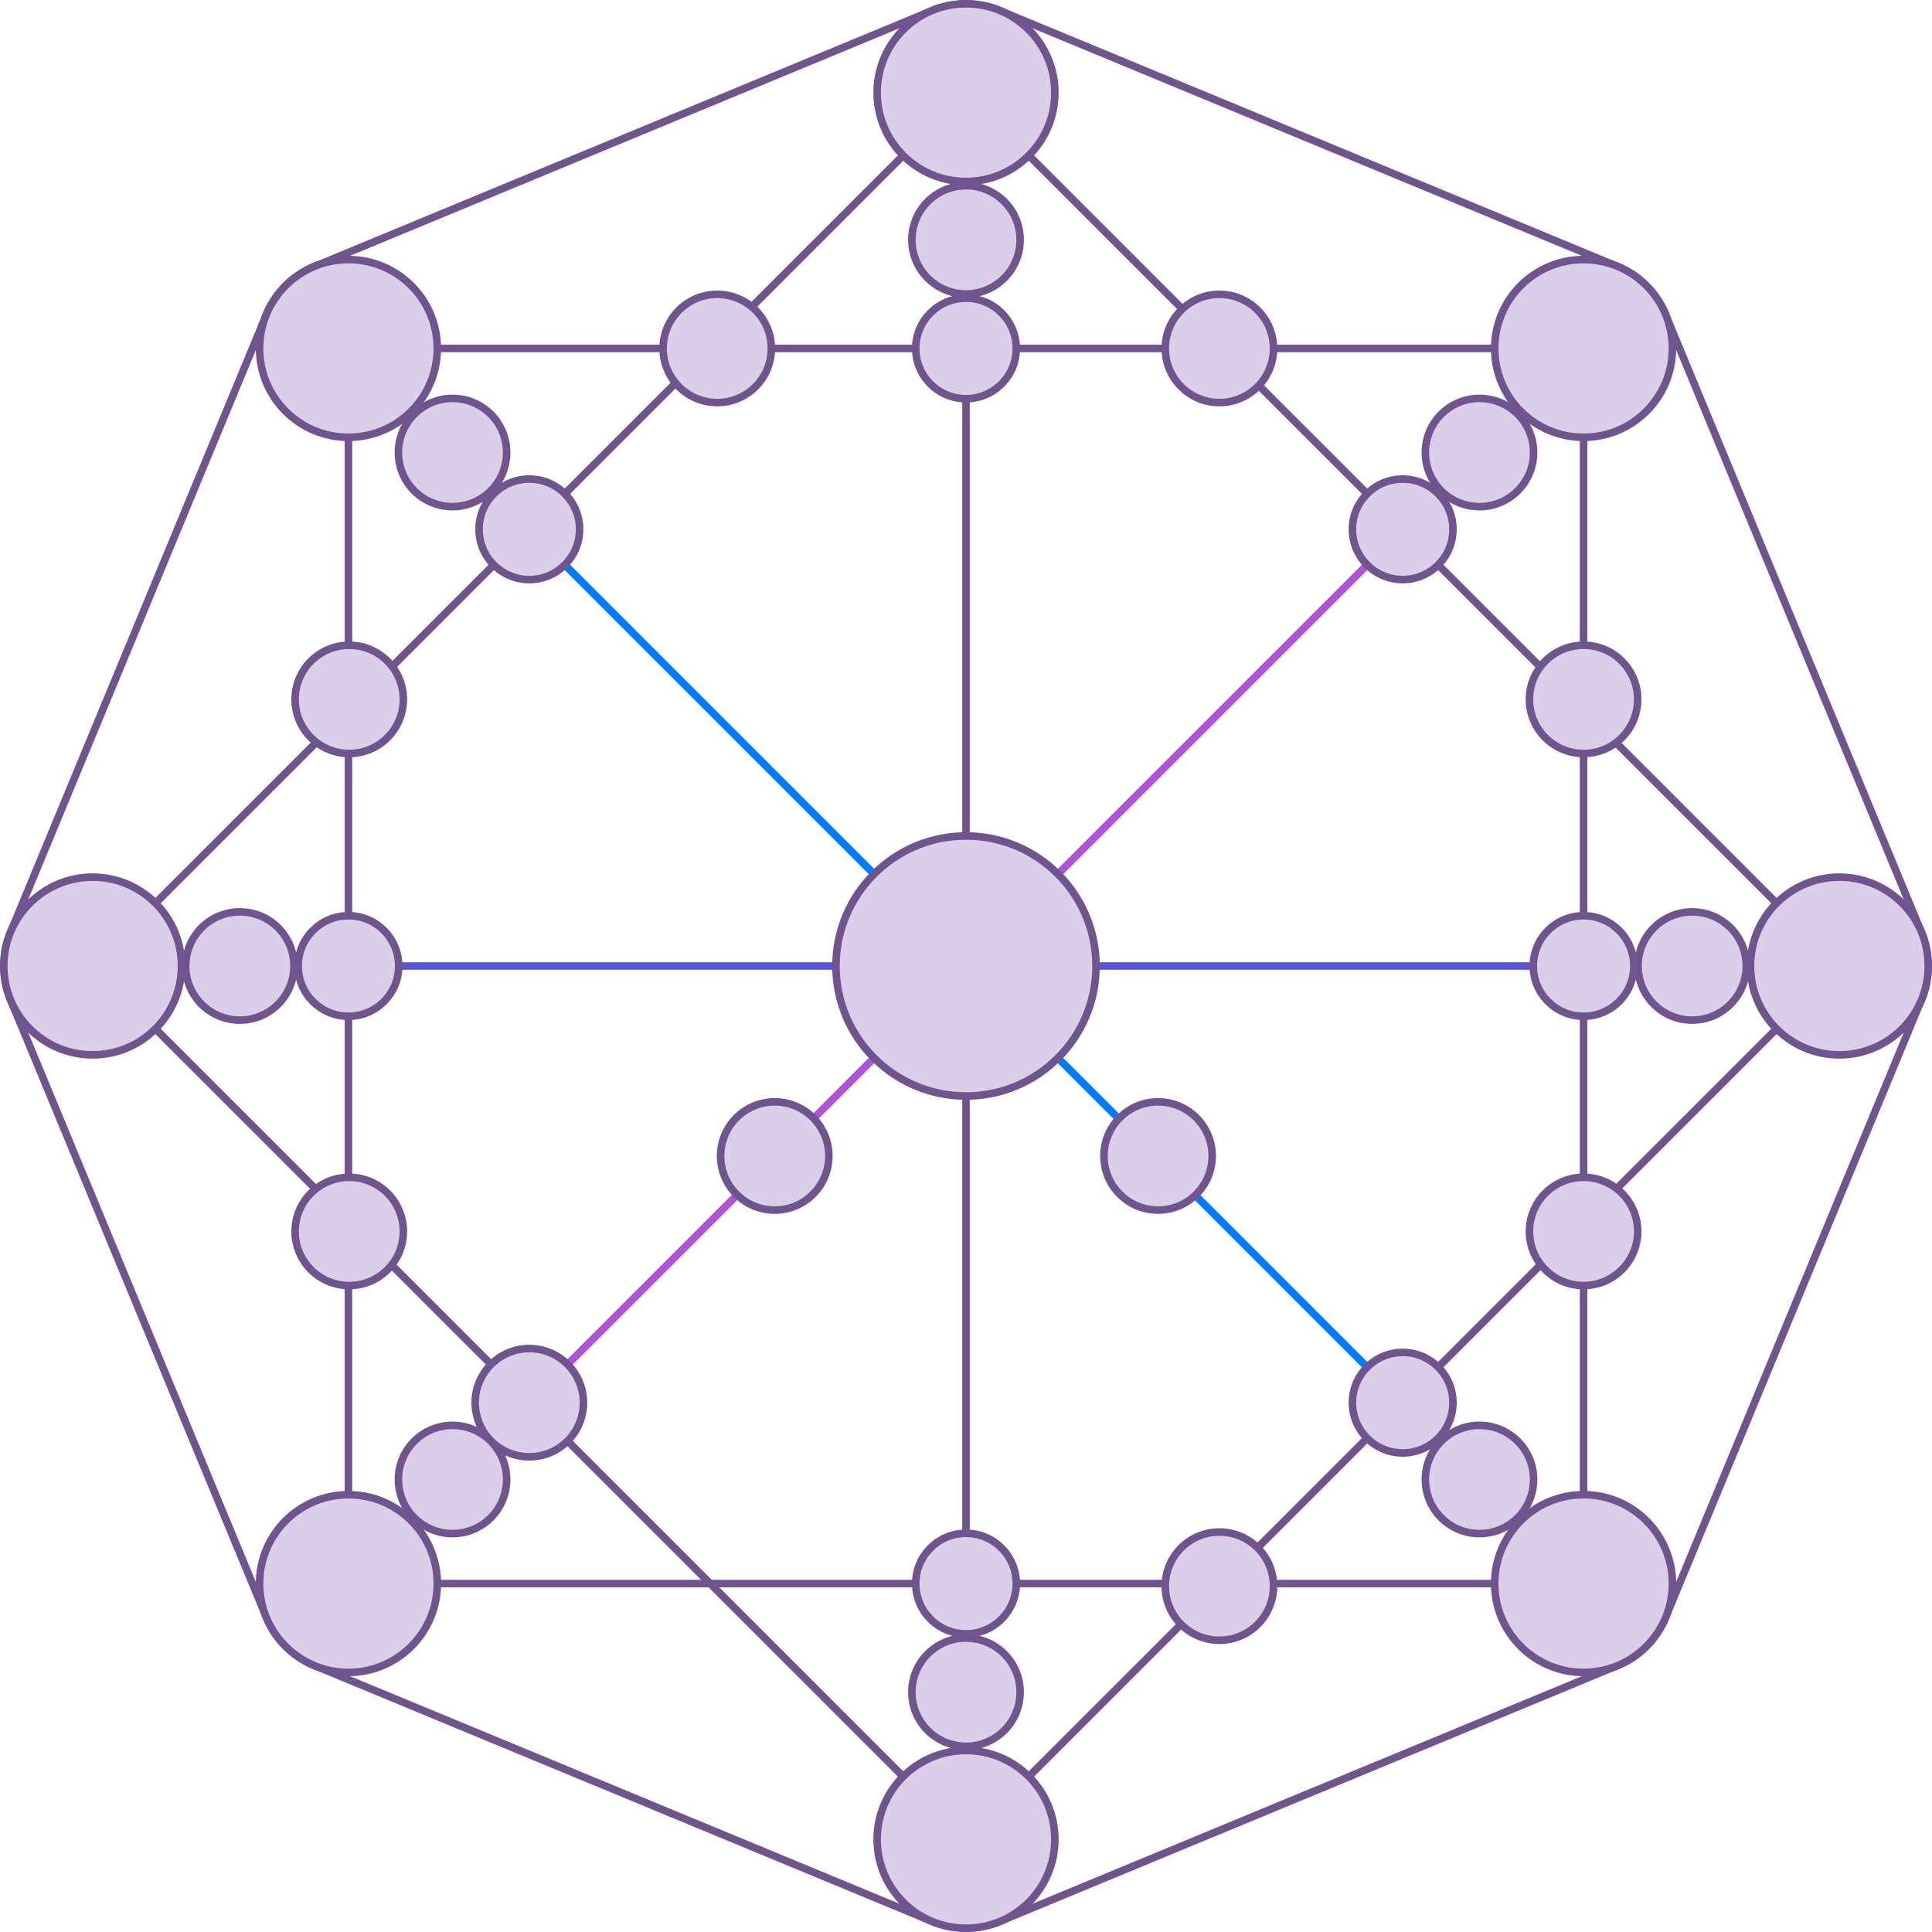 <svg width="600" height="600" viewBox="0 0 600 600" fill="none" xmlns="http://www.w3.org/2000/svg">
<path d="M299.999 28.769L28.768 300L299.999 571.232L571.231 300L299.999 28.769Z" stroke="#70548E" stroke-width="2.344" stroke-linecap="round" stroke-linejoin="round"/>
<path d="M108.209 108.21H491.789V491.79H108.209V108.21Z" stroke="#70548E" stroke-width="2.344" stroke-linecap="round" stroke-linejoin="round"/>
<path d="M299.999 571.232V28.769" stroke="#70548E" stroke-width="2.344" stroke-linecap="round" stroke-linejoin="round"/>
<path d="M491.789 491.79L108.209 108.21" stroke="#007AFF" stroke-width="2.344" stroke-linecap="round" stroke-linejoin="round"/>
<path d="M571.231 300H28.768" stroke="#5856D6" stroke-width="2.344" stroke-linecap="round" stroke-linejoin="round"/>
<path d="M491.789 108.21L108.209 491.79" stroke="#AF52DE" stroke-width="2.344" stroke-linecap="round" stroke-linejoin="round"/>
<path d="M310.549 3.32C303.794 0.522 296.204 0.522 289.449 3.32L97.674 82.756C90.919 85.554 85.552 90.921 82.755 97.676L3.319 289.45C0.521 296.205 0.521 303.795 3.319 310.55L82.755 502.325C85.552 509.08 90.919 514.447 97.674 517.244L289.449 596.68C296.204 599.478 303.794 599.478 310.549 596.68L502.324 517.244C509.079 514.447 514.446 509.08 517.243 502.325L596.679 310.55C599.477 303.795 599.477 296.205 596.679 289.45L517.243 97.676C514.446 90.921 509.079 85.554 502.324 82.756L310.549 3.32Z" stroke="#70548E" stroke-width="2.344" stroke-linejoin="round"/>
<path d="M259.617 300C259.617 322.303 277.697 340.383 299.999 340.383C322.302 340.383 340.382 322.303 340.382 300C340.382 277.698 322.302 259.618 299.999 259.618C277.697 259.618 259.617 277.698 259.617 300Z" fill="#DACEE8" stroke="#70548E" stroke-width="2.344"/>
<path d="M1.172 300C1.172 315.241 13.527 327.597 28.768 327.597C44.01 327.597 56.365 315.241 56.365 300C56.365 284.759 44.01 272.404 28.768 272.404C13.527 272.404 1.172 284.759 1.172 300Z" fill="#DACEE8" stroke="#70548E" stroke-width="2.344"/>
<path d="M543.635 300C543.635 315.241 555.99 327.597 571.232 327.597C586.473 327.597 598.828 315.241 598.828 300C598.828 284.759 586.473 272.404 571.232 272.404C555.99 272.404 543.635 284.759 543.635 300Z" fill="#DACEE8" stroke="#70548E" stroke-width="2.344"/>
<path d="M92.6 300C92.6 308.621 99.589 315.61 108.21 315.61C116.831 315.61 123.82 308.621 123.82 300C123.82 291.379 116.831 284.39 108.21 284.39C99.589 284.39 92.6 291.379 92.6 300Z" fill="#DACEE8" stroke="#70548E" stroke-width="2.344"/>
<path d="M476.179 300C476.179 308.621 483.168 315.61 491.789 315.61C500.41 315.61 507.399 308.621 507.399 300C507.399 291.379 500.41 284.39 491.789 284.39C483.168 284.39 476.179 291.379 476.179 300Z" fill="#DACEE8" stroke="#70548E" stroke-width="2.344"/>
<path d="M508.709 300C508.709 309.283 516.234 316.809 525.517 316.809C534.8 316.809 542.326 309.283 542.326 300C542.326 290.717 534.8 283.192 525.517 283.192C516.234 283.192 508.709 290.717 508.709 300Z" fill="#DACEE8" stroke="#70548E" stroke-width="2.344"/>
<path d="M57.673 300C57.673 309.283 65.199 316.809 74.482 316.809C83.765 316.809 91.29 309.283 91.29 300C91.29 290.717 83.765 283.192 74.482 283.192C65.199 283.192 57.673 290.717 57.673 300Z" fill="#DACEE8" stroke="#70548E" stroke-width="2.344"/>
<path d="M272.403 28.768C272.403 44.01 284.759 56.365 300 56.365C315.241 56.365 327.596 44.01 327.596 28.768C327.596 13.527 315.241 1.172 300 1.172C284.759 1.172 272.403 13.527 272.403 28.768Z" fill="#DACEE8" stroke="#70548E" stroke-width="2.344"/>
<path d="M284.39 108.21C284.39 116.831 291.379 123.82 300 123.82C308.621 123.82 315.61 116.831 315.61 108.21C315.61 99.589 308.621 92.601 300 92.601C291.379 92.601 284.39 99.589 284.39 108.21Z" fill="#DACEE8" stroke="#70548E" stroke-width="2.344"/>
<path d="M283.191 74.483C283.191 83.766 290.717 91.291 300 91.291C309.283 91.291 316.808 83.766 316.808 74.483C316.808 65.2 309.283 57.674 300 57.674C290.717 57.674 283.191 65.2 283.191 74.483Z" fill="#DACEE8" stroke="#70548E" stroke-width="2.344"/>
<path d="M272.403 571.232C272.403 586.473 284.759 598.828 300 598.828C315.241 598.828 327.596 586.473 327.596 571.232C327.596 555.99 315.241 543.635 300 543.635C284.759 543.635 272.403 555.99 272.403 571.232Z" fill="#DACEE8" stroke="#70548E" stroke-width="2.344"/>
<path d="M284.39 491.79C284.39 500.411 291.379 507.4 300 507.4C308.621 507.4 315.61 500.411 315.61 491.79C315.61 483.169 308.621 476.18 300 476.18C291.379 476.18 284.39 483.169 284.39 491.79Z" fill="#DACEE8" stroke="#70548E" stroke-width="2.344"/>
<path d="M283.191 525.518C283.191 534.801 290.717 542.326 300 542.326C309.283 542.326 316.808 534.801 316.808 525.518C316.808 516.235 309.283 508.709 300 508.709C290.717 508.709 283.191 516.235 283.191 525.518Z" fill="#DACEE8" stroke="#70548E" stroke-width="2.344"/>
<path d="M464.193 491.79C464.193 507.031 476.548 519.387 491.789 519.387C507.03 519.387 519.386 507.031 519.386 491.79C519.386 476.549 507.03 464.193 491.789 464.193C476.548 464.193 464.193 476.549 464.193 491.79Z" fill="#DACEE8" stroke="#70548E" stroke-width="2.344"/>
<path d="M420.005 435.616C420.005 444.237 426.994 451.226 435.615 451.226C444.236 451.226 451.225 444.237 451.225 435.616C451.225 426.995 444.236 420.006 435.615 420.006C426.994 420.006 420.005 426.995 420.005 435.616Z" fill="#DACEE8" stroke="#70548E" stroke-width="2.344"/>
<path d="M442.656 459.465C442.656 468.748 450.181 476.273 459.464 476.273C468.747 476.273 476.272 468.748 476.272 459.465C476.272 450.182 468.747 442.656 459.464 442.656C450.181 442.656 442.656 450.182 442.656 459.465Z" fill="#DACEE8" stroke="#70548E" stroke-width="2.344"/>
<path d="M80.613 108.21C80.613 123.452 92.969 135.807 108.21 135.807C123.451 135.807 135.807 123.452 135.807 108.21C135.807 92.969 123.451 80.614 108.21 80.614C92.969 80.614 80.613 92.969 80.613 108.21Z" fill="#DACEE8" stroke="#70548E" stroke-width="2.344"/>
<path d="M148.774 164.384C148.774 173.005 155.762 179.994 164.383 179.994C173.004 179.994 179.993 173.005 179.993 164.384C179.993 155.763 173.004 148.775 164.383 148.775C155.762 148.775 148.774 155.763 148.774 164.384Z" fill="#DACEE8" stroke="#70548E" stroke-width="2.344"/>
<path d="M123.726 140.536C123.726 149.819 131.251 157.344 140.534 157.344C149.817 157.344 157.343 149.819 157.343 140.536C157.343 131.253 149.817 123.727 140.534 123.727C131.251 123.727 123.726 131.253 123.726 140.536Z" fill="#DACEE8" stroke="#70548E" stroke-width="2.344"/>
<path d="M80.613 491.79C80.613 507.031 92.969 519.387 108.21 519.387C123.451 519.387 135.807 507.031 135.807 491.79C135.807 476.549 123.451 464.193 108.21 464.193C92.969 464.193 80.613 476.549 80.613 491.79Z" fill="#DACEE8" stroke="#70548E" stroke-width="2.344"/>
<path d="M147.575 435.616C147.575 444.899 155.101 452.425 164.384 452.425C173.667 452.425 181.192 444.899 181.192 435.616C181.192 426.333 173.667 418.808 164.384 418.808C155.101 418.808 147.575 426.333 147.575 435.616Z" fill="#DACEE8" stroke="#70548E" stroke-width="2.344"/>
<path d="M223.79 358.996C223.79 368.279 231.315 375.804 240.598 375.804C249.881 375.804 257.407 368.279 257.407 358.996C257.407 349.713 249.881 342.188 240.598 342.188C231.315 342.188 223.79 349.713 223.79 358.996Z" fill="#DACEE8" stroke="#70548E" stroke-width="2.344"/>
<path d="M342.838 358.996C342.838 368.279 350.363 375.804 359.646 375.804C368.929 375.804 376.455 368.279 376.455 358.996C376.455 349.713 368.929 342.188 359.646 342.188C350.363 342.188 342.838 349.713 342.838 358.996Z" fill="#DACEE8" stroke="#70548E" stroke-width="2.344"/>
<path d="M123.726 459.465C123.726 468.748 131.251 476.273 140.534 476.273C149.817 476.273 157.343 468.748 157.343 459.465C157.343 450.182 149.817 442.656 140.534 442.656C131.251 442.656 123.726 450.182 123.726 459.465Z" fill="#DACEE8" stroke="#70548E" stroke-width="2.344"/>
<path d="M464.193 108.21C464.193 123.452 476.548 135.807 491.789 135.807C507.03 135.807 519.386 123.452 519.386 108.21C519.386 92.969 507.03 80.614 491.789 80.614C476.548 80.614 464.193 92.969 464.193 108.21Z" fill="#DACEE8" stroke="#70548E" stroke-width="2.344"/>
<path d="M420.005 164.384C420.005 173.005 426.994 179.994 435.615 179.994C444.236 179.994 451.225 173.005 451.225 164.384C451.225 155.763 444.236 148.775 435.615 148.775C426.994 148.775 420.005 155.763 420.005 164.384Z" fill="#DACEE8" stroke="#70548E" stroke-width="2.344"/>
<path d="M442.656 140.535C442.656 149.818 450.181 157.344 459.464 157.344C468.747 157.344 476.272 149.818 476.272 140.535C476.272 131.252 468.747 123.727 459.464 123.727C450.181 123.727 442.656 131.252 442.656 140.535Z" fill="#DACEE8" stroke="#70548E" stroke-width="2.344"/>
<path d="M361.886 492.59C361.886 501.873 369.411 509.398 378.694 509.398C387.977 509.398 395.503 501.873 395.503 492.59C395.503 483.307 387.977 475.781 378.694 475.781C369.411 475.781 361.886 483.307 361.886 492.59Z" fill="#DACEE8" stroke="#70548E" stroke-width="2.344"/>
<path d="M205.933 108.215C205.933 117.498 213.458 125.023 222.741 125.023C232.024 125.023 239.55 117.498 239.55 108.215C239.55 98.932 232.024 91.406 222.741 91.406C213.458 91.406 205.933 98.932 205.933 108.215Z" fill="#DACEE8" stroke="#70548E" stroke-width="2.344"/>
<path d="M361.886 108.215C361.886 117.498 369.411 125.023 378.694 125.023C387.977 125.023 395.503 117.498 395.503 108.215C395.503 98.932 387.977 91.406 378.694 91.406C369.411 91.406 361.886 98.932 361.886 108.215Z" fill="#DACEE8" stroke="#70548E" stroke-width="2.344"/>
<path d="M474.981 217.199C474.981 226.482 482.506 234.007 491.789 234.007C501.072 234.007 508.597 226.482 508.597 217.199C508.597 207.916 501.072 200.391 491.789 200.391C482.506 200.391 474.981 207.916 474.981 217.199Z" fill="#DACEE8" stroke="#70548E" stroke-width="2.344"/>
<path d="M474.981 382.433C474.981 391.716 482.506 399.242 491.789 399.242C501.072 399.242 508.597 391.716 508.597 382.433C508.597 373.15 501.072 365.625 491.789 365.625C482.506 365.625 474.981 373.15 474.981 382.433Z" fill="#DACEE8" stroke="#70548E" stroke-width="2.344"/>
<path d="M91.647 217.199C91.647 226.482 99.172 234.007 108.455 234.007C117.739 234.007 125.264 226.482 125.264 217.199C125.264 207.916 117.739 200.391 108.455 200.391C99.172 200.391 91.647 207.916 91.647 217.199Z" fill="#DACEE8" stroke="#70548E" stroke-width="2.344"/>
<path d="M91.647 382.433C91.647 391.716 99.172 399.242 108.455 399.242C117.739 399.242 125.264 391.716 125.264 382.433C125.264 373.15 117.739 365.625 108.455 365.625C99.172 365.625 91.647 373.15 91.647 382.433Z" fill="#DACEE8" stroke="#70548E" stroke-width="2.344"/>
</svg>
